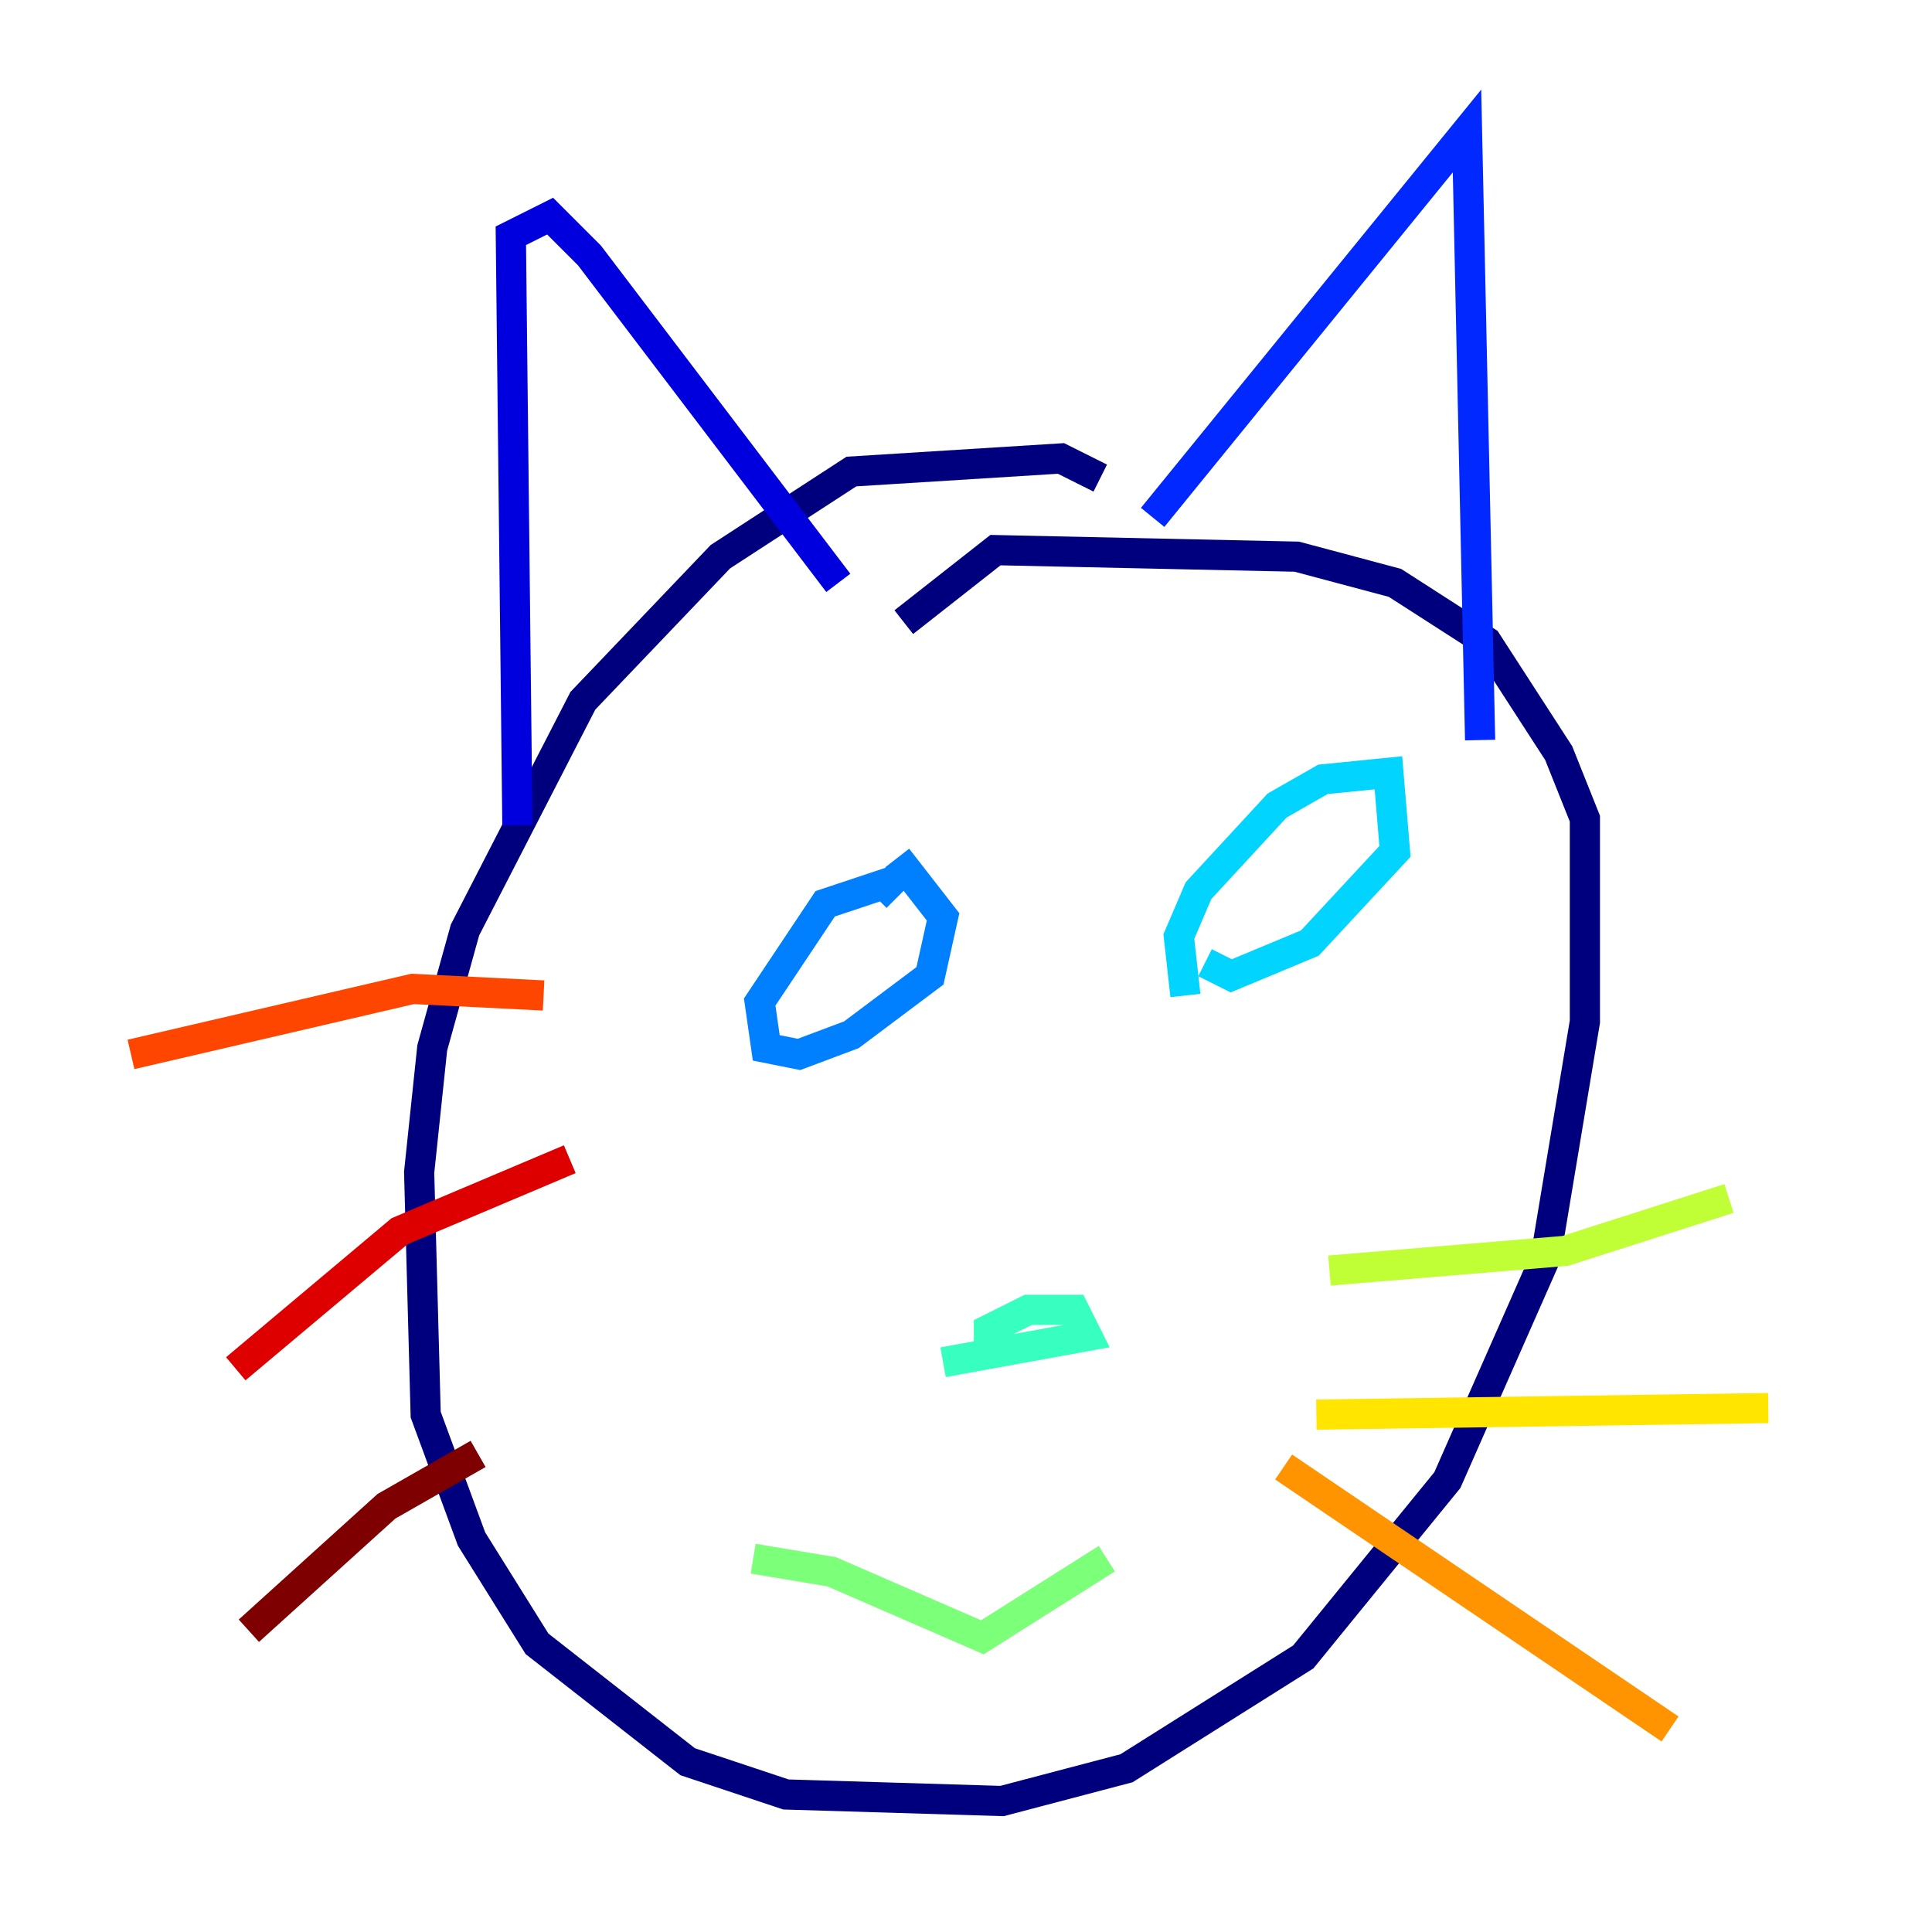 <?xml version="1.0" encoding="utf-8" ?>
<svg baseProfile="tiny" height="128" version="1.2" viewBox="0,0,128,128" width="128" xmlns="http://www.w3.org/2000/svg" xmlns:ev="http://www.w3.org/2001/xml-events" xmlns:xlink="http://www.w3.org/1999/xlink"><defs /><polyline fill="none" points="72.895,31.675 70.291,30.373 56.407,31.241 47.729,36.881 38.617,46.427 30.807,61.614 28.637,69.424 27.77,77.668 28.203,93.722 31.241,101.966 35.58,108.909 45.559,116.719 52.068,118.888 66.386,119.322 74.63,117.153 86.346,109.776 95.891,98.061 102.4,83.308 105.003,67.688 105.003,54.237 103.268,49.898 98.495,42.522 92.42,38.617 85.912,36.881 65.953,36.447 59.878,41.22" stroke="#00007f" stroke-width="2" /><polyline fill="none" points="34.278,54.671 33.844,15.62 36.447,14.319 39.051,16.922 55.539,38.617" stroke="#0000de" stroke-width="2" /><polyline fill="none" points="76.366,34.278 97.193,8.678 98.061,49.031" stroke="#0028ff" stroke-width="2" /><polyline fill="none" points="59.444,56.841 62.481,60.746 61.614,64.651 56.407,68.556 52.936,69.858 50.766,69.424 50.332,66.386 54.671,59.878 58.576,58.576 59.444,59.444" stroke="#0080ff" stroke-width="2" /><polyline fill="none" points="78.536,65.953 78.102,62.047 79.403,59.01 84.61,53.37 87.647,51.634 91.986,51.2 92.42,56.407 86.78,62.481 81.573,64.651 79.837,63.783" stroke="#00d4ff" stroke-width="2" /><polyline fill="none" points="65.519,89.817 65.519,88.081 68.122,86.78 71.159,86.78 72.027,88.515 62.481,90.251" stroke="#36ffc0" stroke-width="2" /><polyline fill="none" points="49.898,103.268 55.105,104.136 65.085,108.475 73.329,103.268" stroke="#7cff79" stroke-width="2" /><polyline fill="none" points="88.081,84.176 103.702,82.875 114.549,79.403" stroke="#c0ff36" stroke-width="2" /><polyline fill="none" points="87.214,93.722 117.153,93.288" stroke="#ffe500" stroke-width="2" /><polyline fill="none" points="85.044,97.193 110.644,114.549" stroke="#ff9400" stroke-width="2" /><polyline fill="none" points="36.014,65.953 27.336,65.519 8.678,69.858" stroke="#ff4600" stroke-width="2" /><polyline fill="none" points="37.749,76.8 26.468,81.573 15.62,90.685" stroke="#de0000" stroke-width="2" /><polyline fill="none" points="31.675,96.325 25.6,99.797 16.488,108.041" stroke="#7f0000" stroke-width="2" /></svg>